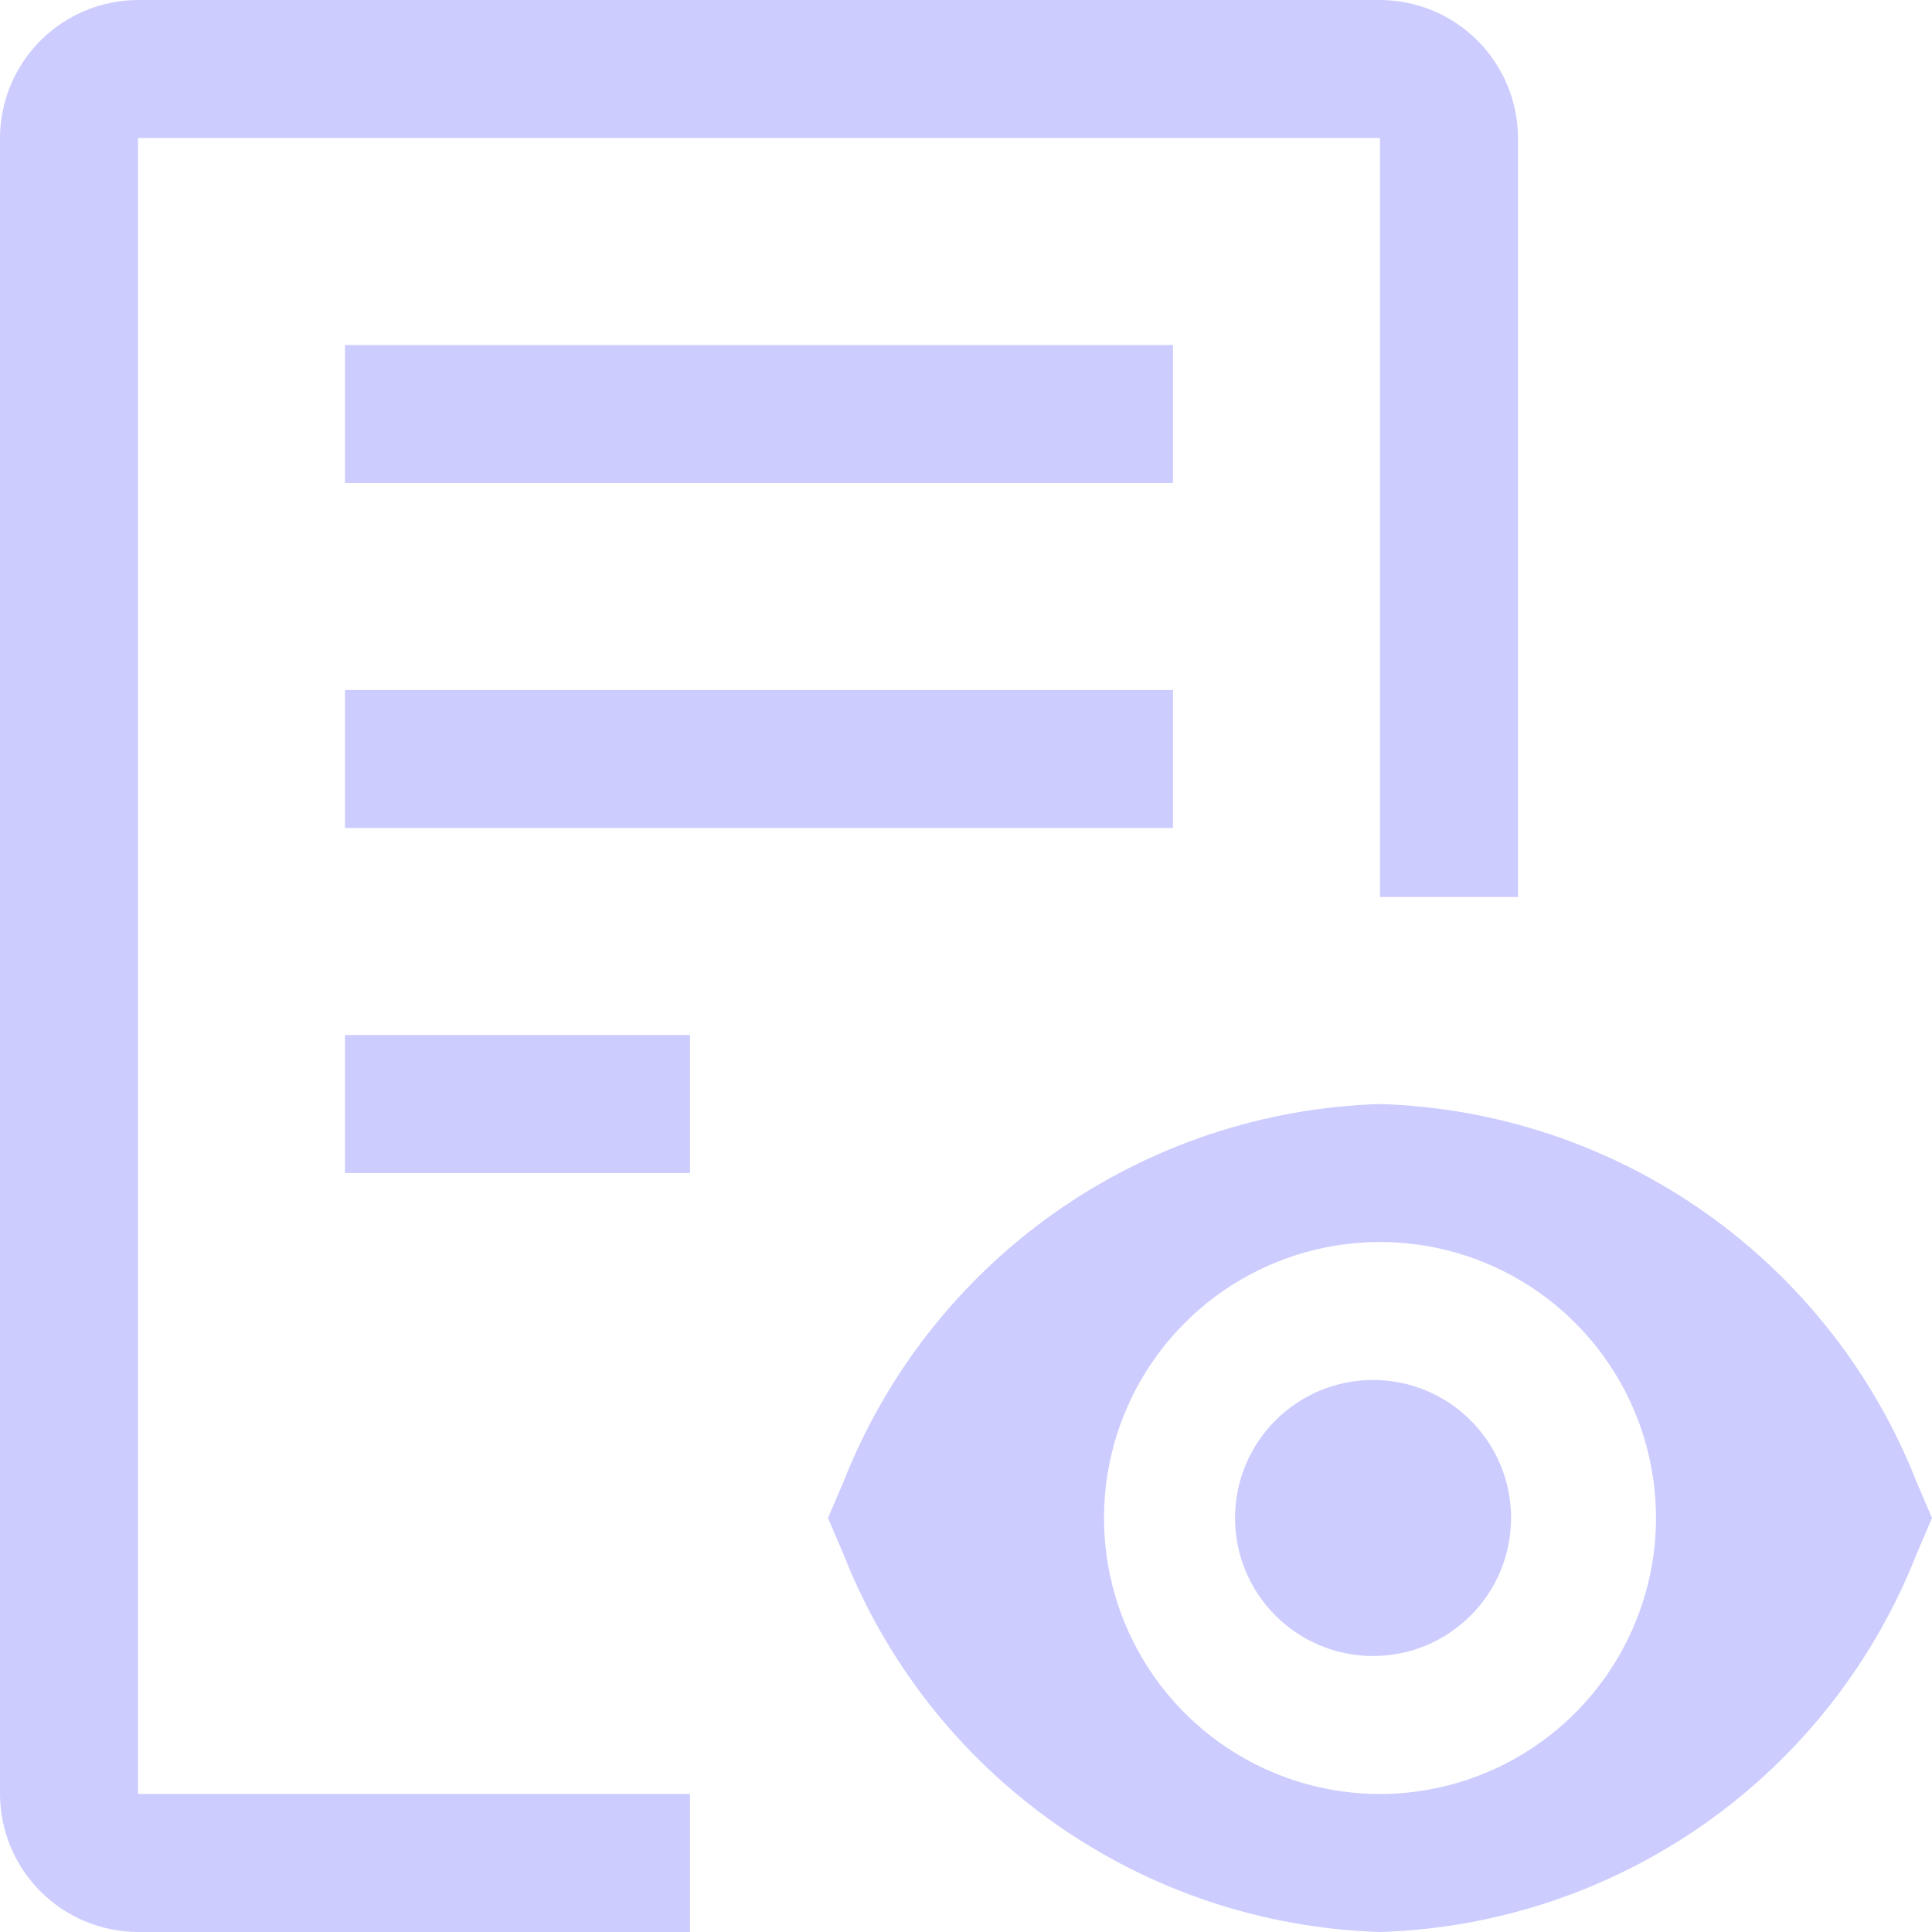 <svg width="180" height="180" viewBox="0 0 180 180" fill="none" xmlns="http://www.w3.org/2000/svg">
<path d="M127.924 154.286C135.025 154.286 140.782 148.529 140.782 141.428C140.782 134.328 135.025 128.571 127.924 128.571C120.824 128.571 115.067 134.328 115.067 141.428C115.067 148.529 120.824 154.286 127.924 154.286Z" fill="#CCCCFF"/>
<path d="M178.566 138.08C174.594 127.961 167.74 119.229 158.853 112.968C149.966 106.707 139.437 103.192 128.571 102.858C117.706 103.192 107.177 106.707 98.29 112.968C89.403 119.229 82.549 127.961 78.576 138.08L77.143 141.429L78.576 144.779C82.549 154.898 89.403 163.629 98.29 169.89C107.177 176.151 117.706 179.667 128.571 180.001C139.437 179.667 149.966 176.151 158.853 169.89C167.74 163.629 174.594 154.898 178.566 144.779L180 141.429L178.566 138.08ZM128.571 167.144C123.486 167.144 118.514 165.635 114.285 162.81C110.057 159.984 106.761 155.968 104.815 151.27C102.868 146.571 102.359 141.401 103.351 136.413C104.343 131.425 106.793 126.843 110.389 123.247C113.985 119.65 118.567 117.201 123.555 116.209C128.543 115.217 133.713 115.726 138.412 117.672C143.111 119.619 147.127 122.914 149.952 127.143C152.778 131.372 154.286 136.343 154.286 141.429C154.277 148.247 151.565 154.782 146.745 159.603C141.924 164.423 135.389 167.135 128.571 167.144ZM32.143 96.429H64.286V109.286H32.143V96.429ZM32.143 64.286H109.286V77.144H32.143V64.286ZM32.143 32.144H109.286V45.001H32.143V32.144Z" fill="#CCCCFF"/>
<path d="M128.571 0H12.857C9.45 0.01 6.186 1.368 3.777 3.777C1.368 6.186 0.01 9.45 0 12.857V167.143C0.01 170.55 1.368 173.814 3.777 176.223C6.186 178.632 9.45 179.99 12.857 180H64.286V167.143H12.857V12.857H128.571V83.571H141.428V12.857C141.418 9.45 140.06 6.186 137.651 3.777C135.243 1.368 131.978 0.01 128.571 0Z" fill="#CCCCFF"/>
</svg>
